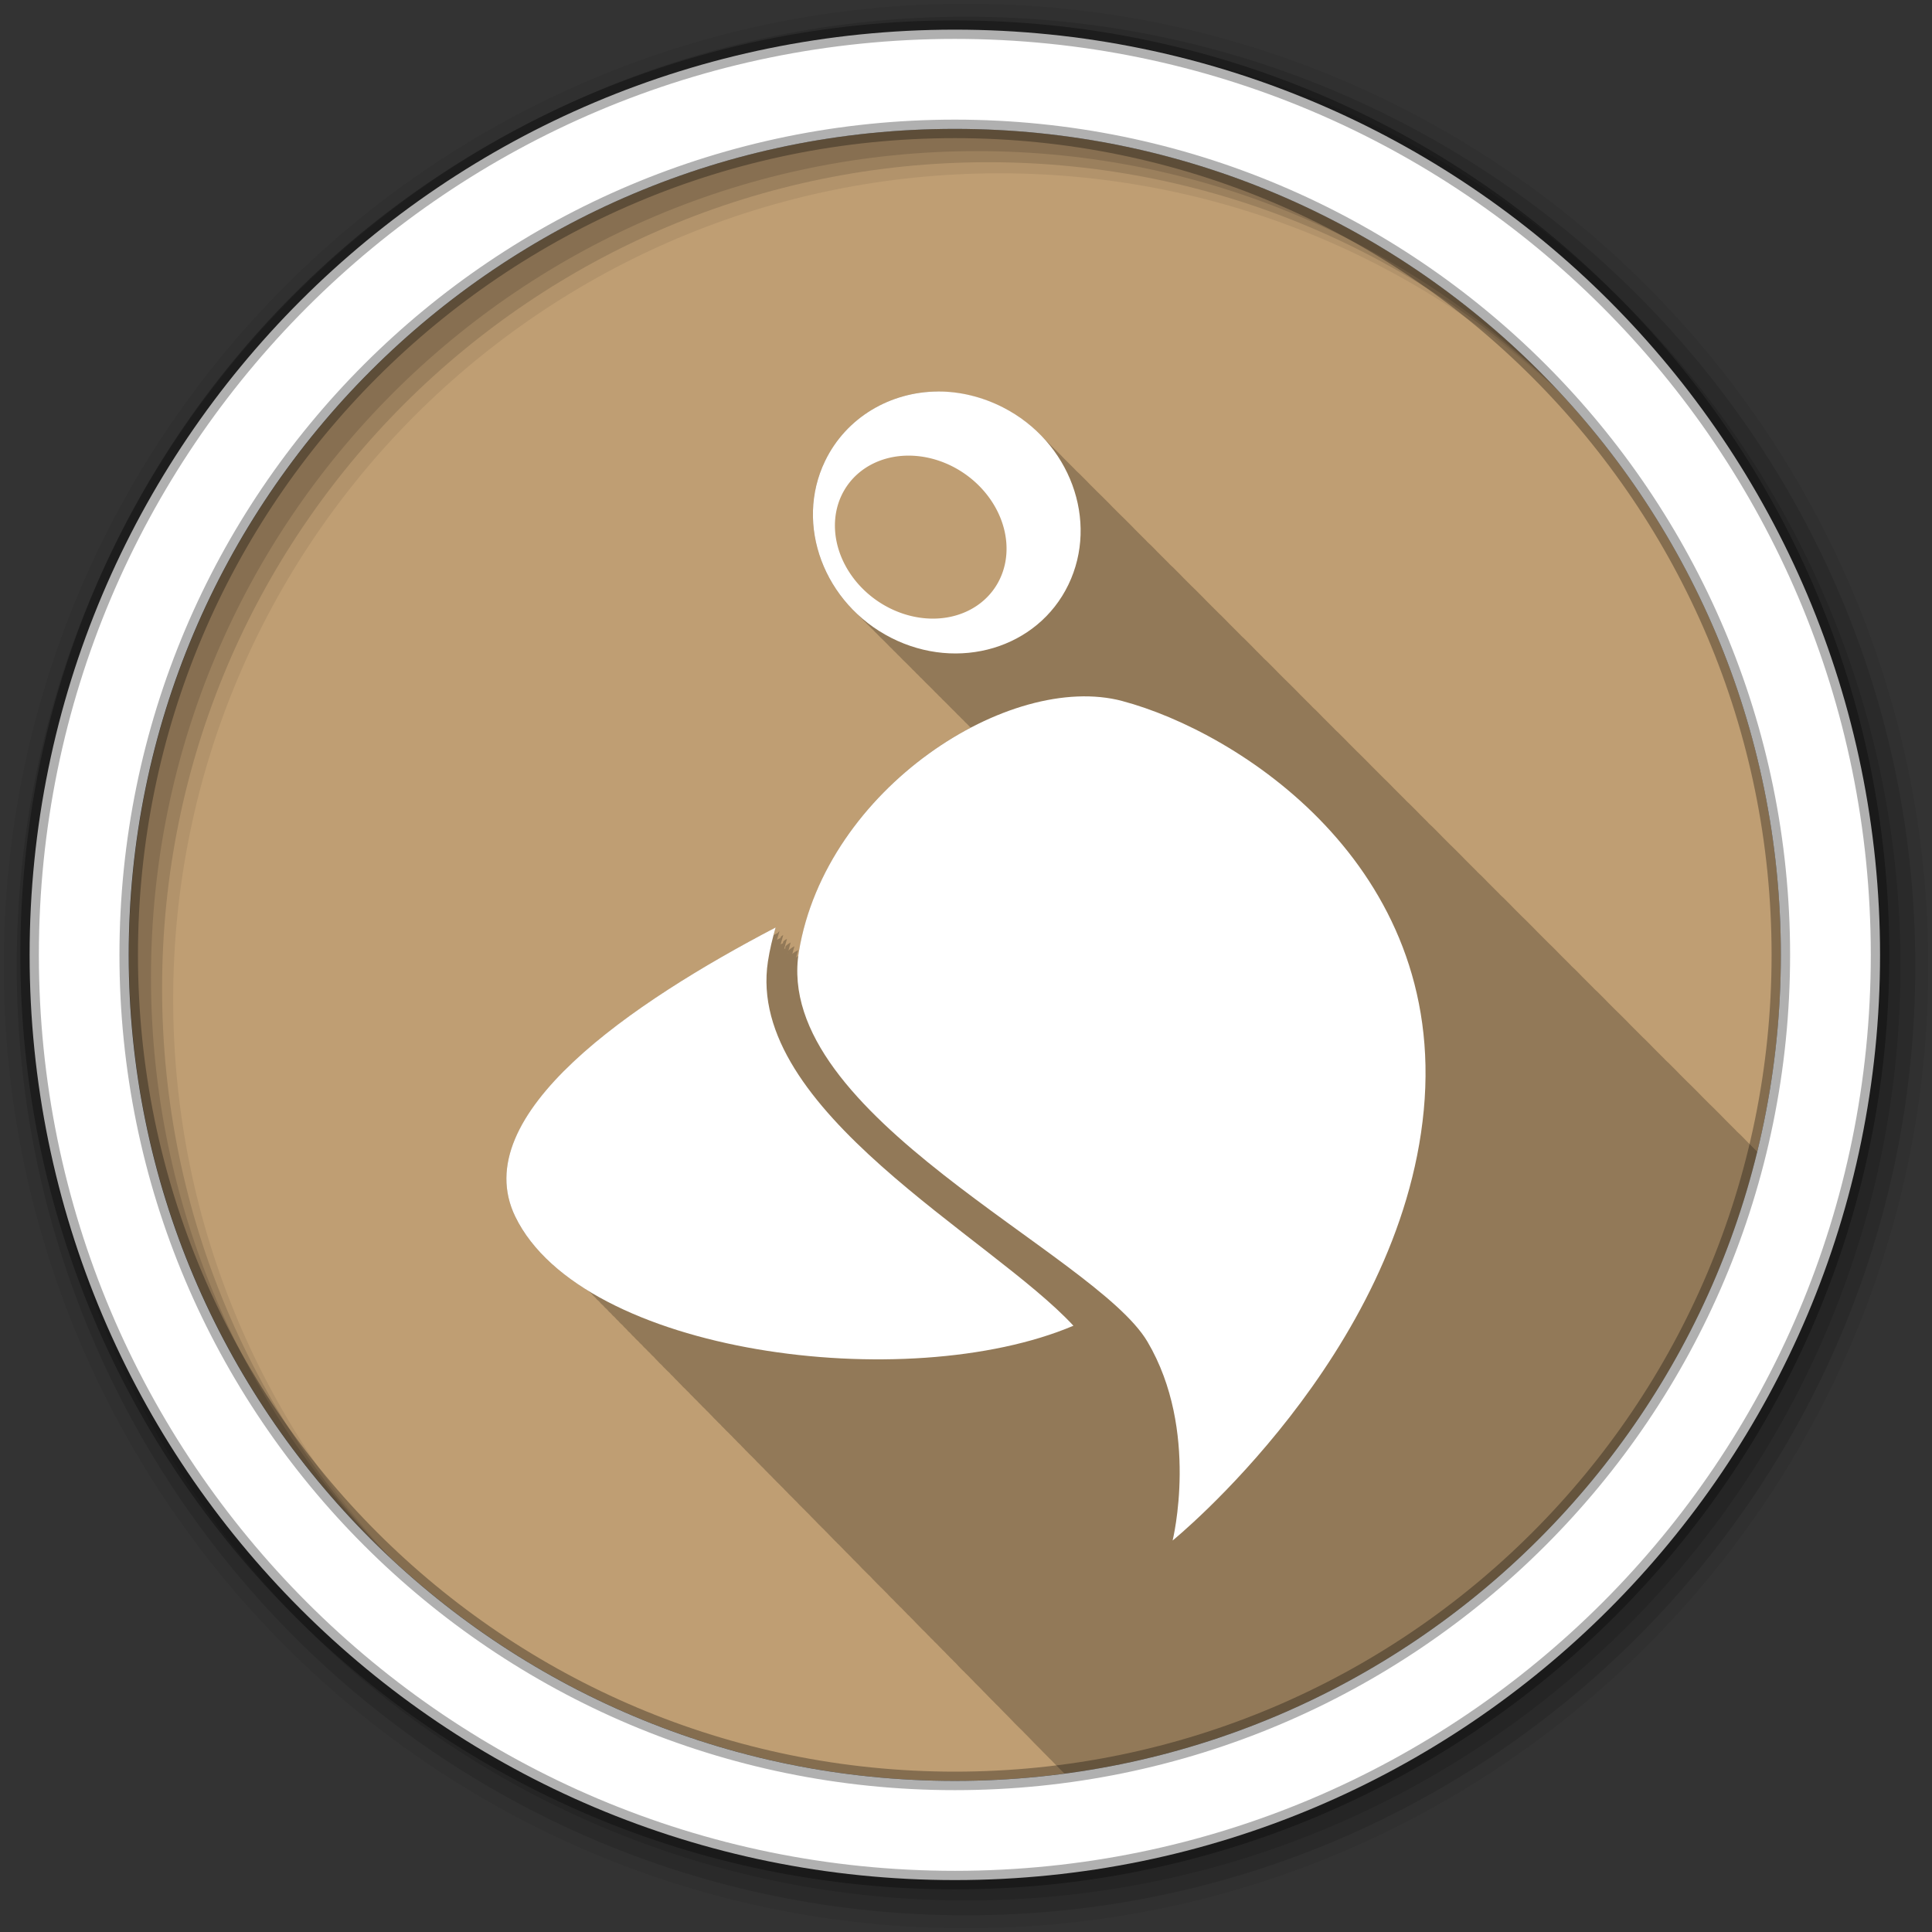 <?xml version="1.0" encoding="UTF-8" standalone="no"?>
<svg
   xmlns:dc="http://purl.org/dc/elements/1.1/"
   xmlns:cc="http://creativecommons.org/ns#"
   xmlns:rdf="http://www.w3.org/1999/02/22-rdf-syntax-ns#"
   xmlns:svg="http://www.w3.org/2000/svg"
   xmlns="http://www.w3.org/2000/svg"
   xmlns:sodipodi="http://sodipodi.sourceforge.net/DTD/sodipodi-0.dtd"
   xmlns:inkscape="http://www.inkscape.org/namespaces/inkscape"
   height="512"
   viewBox="0 0 512 512"
   width="512"
   version="1.1"
   id="svg2"
   inkscape:version="0.91 r13725"
   sodipodi:docname="polly.svg">
  <rect x="0" y="0" width="512" height="512" fill="#333333" stroke="none"/>
  <defs
     id="defs20" />
  <sodipodi:namedview
     pagecolor="#ffffff"
     bordercolor="#666666"
     borderopacity="1"
     objecttolerance="10"
     gridtolerance="10"
     guidetolerance="10"
     inkscape:pageopacity="0"
     inkscape:pageshadow="2"
     inkscape:window-width="1680"
     inkscape:window-height="1024"
     id="namedview18"
     showgrid="false"
     inkscape:zoom="0.4609375"
     inkscape:cx="-162.71186"
     inkscape:cy="256"
     inkscape:window-x="0"
     inkscape:window-y="0"
     inkscape:window-maximized="0"
     inkscape:current-layer="svg2" />
  <path
     id="path4"
     d="m471.95 253.05c0 120.9-98.01 218.9-218.9 218.9-120.9 0-218.9-98.01-218.9-218.9 0-120.9 98.01-218.9 218.9-218.9 120.9 0 218.9 98.01 218.9 218.9"
     fill-rule="evenodd"
     fill="#8a0"
     style="fill:#BF9E73;fill-opacity:1" />
  <path
     id="path6"
     fill-opacity="0.235"
     d="m248.56 103.75c-12.546 0.069-24.298 6.795-29.906 18.406-6.627 13.723-2.696 30.1 8.563 40.625 0.332 0.335 0.654 0.676 1 1 0.104 0.105 0.207 0.209 0.313 0.313 0.138 0.146 0.266 0.293 0.406 0.438 0.091 0.087 0.189 0.164 0.281 0.25 0.237 0.256 0.474 0.499 0.719 0.75 0.09 0.086 0.19 0.165 0.281 0.25 0.103 0.103 0.209 0.21 0.313 0.313 0.138 0.146 0.266 0.293 0.406 0.438 0.09 0.086 0.19 0.165 0.281 0.25 0.133 0.134 0.271 0.274 0.406 0.406 0.106 0.112 0.205 0.233 0.313 0.344 0.09 0.086 0.19 0.165 0.281 0.25 0.073 0.073 0.145 0.146 0.219 0.219 0.566 0.602 1.141 1.181 1.75 1.75 0.332 0.335 0.654 0.676 1 1 0.237 0.256 0.474 0.499 0.719 0.75 0.091 0.087 0.189 0.164 0.281 0.25 0.103 0.103 0.209 0.21 0.313 0.313 0.138 0.146 0.266 0.293 0.406 0.438 0.09 0.086 0.19 0.165 0.281 0.25 0.144 0.144 0.291 0.295 0.438 0.438 0.096 0.101 0.184 0.212 0.281 0.313 0.09 0.086 0.19 0.165 0.281 0.25 0.073 0.073 0.145 0.146 0.219 0.219 0.566 0.602 1.141 1.181 1.75 1.75 0.332 0.335 0.654 0.676 1 1 0.104 0.105 0.207 0.209 0.313 0.313 0.138 0.146 0.266 0.293 0.406 0.438 0.091 0.087 0.189 0.164 0.281 0.25 0.103 0.103 0.209 0.21 0.313 0.313 0.138 0.146 0.266 0.293 0.406 0.438 0.09 0.086 0.19 0.165 0.281 0.25 0.103 0.103 0.209 0.21 0.313 0.313 0.138 0.146 0.266 0.293 0.406 0.438 0.09 0.086 0.19 0.165 0.281 0.25 0.104 0.104 0.207 0.209 0.313 0.313 0.54 0.571 1.077 1.115 1.656 1.656 0.332 0.335 0.654 0.676 1 1 0.104 0.105 0.207 0.209 0.313 0.313 0.138 0.146 0.266 0.293 0.406 0.438 0.091 0.087 0.189 0.164 0.281 0.25 0.103 0.103 0.209 0.21 0.313 0.313 0.138 0.146 0.266 0.293 0.406 0.438 0.09 0.086 0.19 0.165 0.281 0.25 0.103 0.103 0.209 0.21 0.313 0.313 0.138 0.146 0.266 0.293 0.406 0.438 0.09 0.086 0.19 0.165 0.281 0.25 0.104 0.104 0.207 0.209 0.313 0.313 0.333 0.352 0.683 0.69 1.031 1.031 0.529 0.558 1.058 1.095 1.625 1.625 0.237 0.256 0.474 0.499 0.719 0.75 0.091 0.087 0.189 0.164 0.281 0.25 0.103 0.103 0.209 0.21 0.313 0.313 0.138 0.146 0.266 0.293 0.406 0.438 0.09 0.086 0.19 0.165 0.281 0.25 0.103 0.103 0.209 0.21 0.313 0.313 0.138 0.146 0.266 0.293 0.406 0.438 0.09 0.086 0.19 0.165 0.281 0.25 0.133 0.134 0.271 0.274 0.406 0.406 0.106 0.112 0.205 0.233 0.313 0.344 0.143 0.137 0.292 0.272 0.438 0.406-21.486 11.263-41.19 33.05-45.531 59.38-0.06 0.365-0.109 0.73-0.156 1.094-0.201 0.129-0.385 0.299-0.563 0.438 0.175-0.655 0.344-1.316 0.531-1.969-0.552 0.288-1.141 0.644-1.563 1.031 0.181-0.681 0.367-1.353 0.563-2.031-0.606 0.317-1.278 0.749-1.594 1.188 0.192-0.726 0.386-1.464 0.594-2.188-0.754 0.394-1.636 0.994-1.375 1.531-0.114 0.06-0.229 0.128-0.344 0.188 0.234-0.906 0.491-1.787 0.75-2.688-0.565 0.295-1.227 0.722-1.031 1.125-0.216 0.113-0.44 0.23-0.656 0.344 0.216-0.827 0.451-1.646 0.688-2.469-0.377 0.197-0.818 0.481-0.688 0.75-0.318 0.166-0.65 0.333-0.969 0.5 0.2-0.759 0.439-1.494 0.656-2.25-0.189 0.099-0.409 0.241-0.344 0.375-0.403 0.211-0.814 0.443-1.219 0.656 0.181-0.677 0.368-1.357 0.563-2.031-37.854 19.779-82.15 49.656-69 76.66 3.651 7.498 10.211 13.903 18.688 19.219 0.279 0.186 0.56 0.379 0.844 0.563 0.201 0.219 0.432 0.432 0.688 0.625 0.265 0.375 0.596 0.719 1 1.031 0.268 0.374 0.631 0.717 1.031 1.031 0.275 0.381 0.624 0.741 1.031 1.063 0.272 0.368 0.641 0.717 1.031 1.031 0.273 0.369 0.612 0.714 1 1.031 0.284 0.382 0.66 0.734 1.063 1.063 0.271 0.358 0.596 0.687 0.969 1 0.289 0.389 0.659 0.725 1.063 1.063 0.271 0.358 0.603 0.685 0.969 1 0.309 0.414 0.695 0.797 1.125 1.156 0.286 0.36 0.624 0.712 1 1.031 0.295 0.371 0.674 0.733 1.063 1.063 0.279 0.346 0.611 0.658 0.969 0.969 0.32 0.406 0.701 0.797 1.125 1.156 0.283 0.343 0.612 0.659 0.969 0.969 0.324 0.402 0.704 0.767 1.125 1.125 0.276 0.33 0.565 0.668 0.906 0.969 0.332 0.41 0.729 0.79 1.156 1.156 0.293 0.345 0.608 0.686 0.969 1 0.297 0.354 0.665 0.678 1.031 1 0.309 0.371 0.648 0.725 1.031 1.063 0.335 0.399 0.707 0.795 1.125 1.156 0.285 0.328 0.597 0.666 0.938 0.969 0.334 0.394 0.713 0.766 1.125 1.125 0.276 0.316 0.58 0.613 0.906 0.906 0.329 0.391 0.691 0.768 1.094 1.125 0.342 0.397 0.709 0.762 1.125 1.125 0.299 0.338 0.616 0.687 0.969 1 0.314 0.36 0.658 0.698 1.031 1.031 0.316 0.361 0.657 0.697 1.031 1.031 0.3 0.342 0.618 0.681 0.969 1 0.336 0.389 0.693 0.765 1.094 1.125 0.304 0.345 0.645 0.678 1 1 0.326 0.372 0.679 0.748 1.063 1.094 0.346 0.391 0.716 0.762 1.125 1.125 0.301 0.333 0.622 0.656 0.969 0.969 0.314 0.352 0.637 0.702 1 1.031 0.358 0.403 0.735 0.782 1.156 1.156 0.298 0.326 0.599 0.661 0.938 0.969 0.327 0.365 0.655 0.721 1.031 1.063 0.325 0.36 0.69 0.724 1.063 1.063 0.273 0.3 0.569 0.59 0.875 0.875 0.371 0.424 0.752 0.824 1.188 1.219 0.33 0.363 0.686 0.721 1.063 1.063 0.326 0.356 0.661 0.727 1.031 1.063 0.344 0.376 0.701 0.74 1.094 1.094 0.327 0.353 0.662 0.729 1.031 1.063 0.317 0.341 0.644 0.677 1 1 0.335 0.364 0.684 0.719 1.063 1.063 0.331 0.357 0.659 0.724 1.031 1.063 0.336 0.362 0.654 0.72 1.031 1.063 0.283 0.303 0.594 0.616 0.906 0.906 0.046 0.05 0.078 0.106 0.125 0.156 0.006 0.005 0.026-0.005 0.031 0 0.218 0.232 0.453 0.463 0.688 0.688 0.381 0.433 0.781 0.843 1.219 1.25 0.046 0.05 0.078 0.106 0.125 0.156 0.006 0.005 0.026-0.005 0.031 0 0.257 0.274 0.532 0.549 0.813 0.813 0.065 0.072 0.121 0.147 0.188 0.219 0.016 0.015 0.046 0.016 0.063 0.031 0.248 0.263 0.513 0.528 0.781 0.781 0.325 0.36 0.668 0.719 1.031 1.063 0.065 0.072 0.121 0.147 0.188 0.219 0.027 0.025 0.066 0.038 0.094 0.063 0.213 0.226 0.428 0.469 0.656 0.688 0.342 0.383 0.71 0.729 1.094 1.094 0.075 0.083 0.142 0.168 0.219 0.25 0.028 0.026 0.065 0.037 0.094 0.063 0.231 0.244 0.471 0.483 0.719 0.719 0.074 0.082 0.143 0.169 0.219 0.25 0.039 0.036 0.086 0.058 0.125 0.094 0.216 0.228 0.425 0.467 0.656 0.688 0.318 0.354 0.647 0.693 1 1.031 0.336 0.375 0.719 0.736 1.094 1.094 0.066 0.072 0.12 0.147 0.188 0.219 0.059 0.055 0.127 0.102 0.188 0.156 0.189 0.198 0.394 0.401 0.594 0.594 0.315 0.351 0.652 0.695 1 1.031 0.358 0.401 0.756 0.775 1.156 1.156 0.056 0.061 0.1 0.127 0.156 0.188 0.071 0.066 0.147 0.122 0.219 0.188 0.177 0.184 0.346 0.383 0.531 0.563 0.339 0.378 0.718 0.732 1.094 1.094 0.075 0.083 0.142 0.168 0.219 0.25 0.081 0.076 0.167 0.144 0.25 0.219 0.177 0.183 0.346 0.383 0.531 0.563 0.385 0.427 0.788 0.843 1.219 1.25 0.06 0.064 0.127 0.124 0.188 0.188 0.055 0.05 0.101 0.106 0.156 0.156 0.205 0.211 0.409 0.419 0.625 0.625 0.04 0.044 0.084 0.082 0.125 0.125 0.093 0.087 0.186 0.164 0.281 0.25 0.082 0.084 0.167 0.166 0.25 0.25 0.399 0.458 0.832 0.909 1.281 1.344 0.35 0.386 0.739 0.755 1.125 1.125 0.046 0.05 0.079 0.107 0.125 0.156 0.113 0.106 0.228 0.208 0.344 0.313 0.131 0.135 0.27 0.273 0.406 0.406 0.322 0.359 0.679 0.686 1.031 1.031 0.379 0.423 0.766 0.846 1.188 1.25 0.04 0.044 0.084 0.081 0.125 0.125 0.124 0.118 0.247 0.228 0.375 0.344 0.118 0.12 0.223 0.256 0.344 0.375 0.358 0.399 0.762 0.774 1.156 1.156 0.065 0.072 0.121 0.148 0.188 0.219 0.135 0.128 0.268 0.249 0.406 0.375 0.102 0.104 0.208 0.209 0.313 0.313 0.362 0.404 0.757 0.8 1.156 1.188 0.065 0.072 0.121 0.148 0.188 0.219 0.145 0.138 0.288 0.271 0.438 0.406 0.124 0.126 0.247 0.25 0.375 0.375 0.075 0.083 0.142 0.168 0.219 0.25 0.146 0.139 0.287 0.269 0.438 0.406 0.031 0.032 0.063 0.062 0.094 0.094 0.403 0.459 0.833 0.905 1.281 1.344 0.356 0.392 0.736 0.78 1.125 1.156 0.041 0.044 0.084 0.081 0.125 0.125 0.165 0.158 0.329 0.313 0.5 0.469 0.072 0.073 0.146 0.147 0.219 0.219 0.372 0.414 0.779 0.821 1.188 1.219 0.056 0.061 0.1 0.127 0.156 0.188 0.176 0.168 0.349 0.335 0.531 0.5 0.103 0.105 0.207 0.209 0.313 0.313 0.065 0.072 0.121 0.147 0.188 0.219 0.177 0.17 0.348 0.333 0.531 0.5 0.051 0.052 0.105 0.105 0.156 0.156 0.374 0.418 0.777 0.817 1.188 1.219 0.065 0.071 0.122 0.148 0.188 0.219 0.187 0.18 0.368 0.355 0.563 0.531 0.387 0.438 0.824 0.86 1.25 1.281 0.084 0.093 0.164 0.189 0.25 0.281 0.197 0.19 0.389 0.376 0.594 0.563 0.01 0.011 0.021 0.021 0.031 0.031 0.131 0.146 0.271 0.293 0.406 0.438 0.199 0.192 0.387 0.375 0.594 0.563 0.38 0.427 0.771 0.87 1.188 1.281 0.338 0.372 0.728 0.703 1.094 1.063 0.066 0.072 0.121 0.147 0.188 0.219 0.218 0.21 0.429 0.419 0.656 0.625 0.401 0.448 0.842 0.882 1.281 1.313 0.419 0.455 0.854 0.907 1.313 1.344 0.261 0.275 0.537 0.544 0.813 0.813 0.412 0.445 0.832 0.885 1.281 1.313 0.27 0.283 0.527 0.567 0.813 0.844 0.401 0.43 0.815 0.835 1.25 1.25 0.513 0.539 1.027 1.08 1.594 1.594 0.047 0.047 0.077 0.109 0.125 0.156 0.35 0.38 0.717 0.757 1.094 1.125 0.338 0.364 0.7 0.709 1.063 1.063 0.331 0.355 0.678 0.718 1.031 1.063 0.411 0.441 0.835 0.887 1.281 1.313 0.254 0.266 0.514 0.521 0.781 0.781 0.01 0.011 0.021 0.021 0.031 0.031 0.275 0.268 0.555 0.551 0.844 0.813 0.02 0.022 0.042 0.041 0.063 0.063 0.037 0.037 0.056 0.088 0.094 0.125 0.331 0.355 0.679 0.687 1.031 1.031 0.333 0.357 0.676 0.715 1.031 1.063 0.423 0.454 0.854 0.905 1.313 1.344 0.345 0.361 0.695 0.712 1.063 1.063 0.229 0.239 0.448 0.484 0.688 0.719 0.332 0.356 0.678 0.685 1.031 1.031 0.438 0.469 0.901 0.922 1.375 1.375 0.234 0.244 0.475 0.511 0.719 0.75 0.329 0.353 0.681 0.688 1.031 1.031 0.332 0.355 0.679 0.717 1.031 1.063 0.182 0.195 0.375 0.378 0.563 0.563 89.81-11.919 162.41-78.29 183.56-164.84-0.227-0.231-0.453-0.462-0.688-0.688-0.328-0.339-0.658-0.672-1-1-0.328-0.339-0.658-0.672-1-1-0.322-0.333-0.633-0.677-0.969-1-0.324-0.334-0.663-0.676-1-1-0.087-0.09-0.193-0.161-0.281-0.25-0.199-0.188-0.39-0.379-0.594-0.563-0.048-0.046-0.077-0.11-0.125-0.156-0.328-0.339-0.658-0.672-1-1-0.328-0.339-0.658-0.672-1-1-0.328-0.339-0.658-0.672-1-1-0.322-0.333-0.633-0.677-0.969-1-0.324-0.334-0.663-0.676-1-1-0.324-0.334-0.663-0.676-1-1-0.327-0.337-0.659-0.642-1-0.969-0.328-0.339-0.658-0.672-1-1-0.328-0.339-0.658-0.672-1-1-0.322-0.333-0.633-0.677-0.969-1-0.324-0.334-0.663-0.676-1-1-0.324-0.334-0.663-0.676-1-1-0.327-0.337-0.659-0.642-1-0.969-0.328-0.339-0.658-0.672-1-1-0.328-0.339-0.658-0.672-1-1-0.322-0.333-0.633-0.677-0.969-1-0.324-0.334-0.663-0.676-1-1-0.324-0.334-0.663-0.676-1-1-0.087-0.09-0.193-0.161-0.281-0.25-0.199-0.188-0.39-0.379-0.594-0.563-0.048-0.046-0.077-0.11-0.125-0.156-0.328-0.339-0.658-0.672-1-1-0.328-0.339-0.658-0.672-1-1-0.328-0.339-0.658-0.672-1-1-0.322-0.333-0.633-0.677-0.969-1-0.324-0.334-0.663-0.676-1-1-0.22-0.227-0.461-0.434-0.688-0.656-0.428-0.453-0.86-0.878-1.313-1.313-0.328-0.339-0.658-0.672-1-1-0.328-0.339-0.658-0.672-1-1-0.322-0.333-0.633-0.677-0.969-1-0.324-0.334-0.663-0.676-1-1-0.324-0.334-0.663-0.676-1-1-0.327-0.337-0.659-0.642-1-0.969-0.328-0.339-0.658-0.672-1-1-0.328-0.339-0.658-0.672-1-1-0.322-0.333-0.633-0.677-0.969-1-0.324-0.334-0.663-0.676-1-1-0.324-0.334-0.663-0.676-1-1-0.087-0.09-0.193-0.161-0.281-0.25-0.199-0.188-0.39-0.379-0.594-0.563-0.048-0.046-0.077-0.11-0.125-0.156-0.328-0.339-0.658-0.672-1-1-0.328-0.339-0.658-0.672-1-1-0.328-0.339-0.658-0.672-1-1-0.322-0.333-0.633-0.677-0.969-1-0.324-0.334-0.663-0.676-1-1-0.087-0.09-0.193-0.161-0.281-0.25-0.199-0.188-0.39-0.379-0.594-0.563-0.048-0.046-0.077-0.11-0.125-0.156-0.328-0.339-0.658-0.672-1-1-0.328-0.339-0.658-0.672-1-1-0.328-0.339-0.658-0.672-1-1-0.322-0.333-0.633-0.677-0.969-1-0.324-0.334-0.663-0.676-1-1-0.22-0.227-0.461-0.434-0.688-0.656-0.428-0.453-0.86-0.878-1.313-1.313-0.328-0.339-0.658-0.672-1-1-0.328-0.339-0.658-0.672-1-1-0.322-0.333-0.633-0.677-0.969-1-0.324-0.334-0.663-0.676-1-1-0.324-0.334-0.663-0.676-1-1-0.327-0.337-0.659-0.642-1-0.969-0.328-0.339-0.658-0.672-1-1-0.328-0.339-0.658-0.672-1-1-0.322-0.333-0.633-0.677-0.969-1-0.324-0.334-0.663-0.676-1-1-0.324-0.334-0.663-0.676-1-1-0.087-0.09-0.193-0.161-0.281-0.25-0.199-0.188-0.39-0.379-0.594-0.563-0.048-0.046-0.077-0.11-0.125-0.156-0.328-0.339-0.658-0.672-1-1-0.328-0.339-0.658-0.672-1-1-0.328-0.339-0.658-0.672-1-1-0.322-0.333-0.633-0.677-0.969-1-0.324-0.334-0.663-0.676-1-1-0.087-0.09-0.193-0.161-0.281-0.25-0.199-0.188-0.39-0.379-0.594-0.563-0.048-0.046-0.077-0.11-0.125-0.156-0.328-0.339-0.658-0.672-1-1-0.328-0.339-0.658-0.672-1-1-0.328-0.339-0.658-0.672-1-1-0.322-0.333-0.633-0.677-0.969-1-0.324-0.334-0.663-0.676-1-1-0.324-0.334-0.663-0.676-1-1-0.327-0.337-0.659-0.642-1-0.969-0.328-0.339-0.658-0.672-1-1-0.328-0.339-0.658-0.672-1-1-0.322-0.333-0.633-0.677-0.969-1-0.324-0.334-0.663-0.676-1-1-0.324-0.334-0.663-0.676-1-1-0.087-0.09-0.193-0.161-0.281-0.25-0.199-0.188-0.39-0.379-0.594-0.563-0.048-0.046-0.077-0.11-0.125-0.156-0.328-0.339-0.658-0.672-1-1-0.328-0.339-0.658-0.672-1-1-0.322-0.333-0.633-0.677-0.969-1-0.324-0.334-0.663-0.676-1-1-0.324-0.334-0.663-0.676-1-1-0.087-0.09-0.193-0.161-0.281-0.25-0.199-0.188-0.39-0.379-0.594-0.563-0.048-0.046-0.077-0.11-0.125-0.156-0.328-0.339-0.658-0.672-1-1-0.328-0.339-0.658-0.672-1-1-0.328-0.339-0.658-0.672-1-1-0.322-0.333-0.633-0.677-0.969-1-0.324-0.334-0.663-0.676-1-1-0.22-0.227-0.461-0.434-0.688-0.656-0.428-0.453-0.86-0.878-1.313-1.313-0.328-0.339-0.658-0.672-1-1-0.328-0.339-0.658-0.672-1-1-0.322-0.333-0.633-0.677-0.969-1-0.324-0.334-0.663-0.676-1-1-0.324-0.334-0.663-0.676-1-1-0.327-0.337-0.659-0.642-1-0.969-0.328-0.339-0.658-0.672-1-1-0.328-0.339-0.658-0.672-1-1-0.322-0.333-0.633-0.677-0.969-1-0.324-0.334-0.663-0.676-1-1-0.324-0.334-0.663-0.676-1-1-0.087-0.09-0.193-0.161-0.281-0.25-0.199-0.188-0.39-0.379-0.594-0.563-0.048-0.046-0.077-0.11-0.125-0.156-0.328-0.339-0.658-0.672-1-1-0.328-0.339-0.658-0.672-1-1-0.328-0.339-0.658-0.672-1-1-0.322-0.333-0.633-0.677-0.969-1-0.324-0.334-0.663-0.676-1-1-0.087-0.09-0.193-0.161-0.281-0.25-0.199-0.188-0.39-0.379-0.594-0.563-0.048-0.046-0.077-0.11-0.125-0.156-0.328-0.339-0.658-0.672-1-1-0.328-0.339-0.658-0.672-1-1-0.328-0.339-0.658-0.672-1-1-0.322-0.333-0.633-0.677-0.969-1-0.324-0.334-0.663-0.676-1-1-0.324-0.334-0.663-0.676-1-1-0.327-0.337-0.659-0.642-1-0.969-0.328-0.339-0.658-0.672-1-1-0.328-0.339-0.658-0.672-1-1-0.322-0.333-0.633-0.677-0.969-1-0.324-0.334-0.663-0.676-1-1-0.324-0.334-0.663-0.676-1-1-0.087-0.09-0.193-0.161-0.281-0.25-0.199-0.188-0.39-0.379-0.594-0.563-0.048-0.046-0.077-0.11-0.125-0.156-0.328-0.339-0.658-0.672-1-1-0.328-0.339-0.658-0.672-1-1-0.322-0.333-0.633-0.677-0.969-1-0.324-0.334-0.663-0.676-1-1-0.324-0.334-0.663-0.676-1-1-0.087-0.09-0.193-0.161-0.281-0.25-0.199-0.188-0.39-0.379-0.594-0.563-0.048-0.046-0.077-0.11-0.125-0.156-0.328-0.339-0.658-0.672-1-1-0.328-0.339-0.658-0.672-1-1-0.328-0.339-0.658-0.672-1-1-0.322-0.333-0.633-0.677-0.969-1-0.324-0.334-0.663-0.676-1-1-0.22-0.227-0.461-0.434-0.688-0.656-0.428-0.453-0.86-0.878-1.313-1.313-0.328-0.339-0.658-0.672-1-1-0.328-0.339-0.658-0.672-1-1-0.322-0.333-0.633-0.677-0.969-1-0.324-0.334-0.663-0.676-1-1-0.324-0.334-0.663-0.676-1-1-0.327-0.337-0.659-0.642-1-0.969-0.328-0.339-0.658-0.672-1-1-0.328-0.339-0.658-0.672-1-1-0.322-0.333-0.633-0.677-0.969-1-0.324-0.334-0.663-0.676-1-1-0.324-0.334-0.663-0.676-1-1-0.087-0.09-0.193-0.161-0.281-0.25-0.199-0.188-0.39-0.379-0.594-0.563-0.048-0.046-0.077-0.11-0.125-0.156-0.328-0.339-0.658-0.672-1-1-0.328-0.339-0.658-0.672-1-1-0.328-0.339-0.658-0.672-1-1-0.322-0.333-0.633-0.677-0.969-1-0.324-0.334-0.663-0.676-1-1-0.087-0.09-0.193-0.161-0.281-0.25-0.199-0.188-0.39-0.379-0.594-0.563-0.048-0.046-0.077-0.11-0.125-0.156-0.328-0.339-0.658-0.672-1-1-0.328-0.339-0.658-0.672-1-1-0.328-0.339-0.658-0.672-1-1-0.322-0.333-0.633-0.677-0.969-1-0.324-0.334-0.663-0.676-1-1-0.324-0.334-0.663-0.676-1-1-0.327-0.337-0.659-0.642-1-0.969-0.328-0.339-0.658-0.672-1-1-0.328-0.339-0.658-0.672-1-1-0.322-0.333-0.633-0.677-0.969-1-0.324-0.334-0.663-0.676-1-1-0.324-0.334-0.663-0.676-1-1-0.327-0.337-0.659-0.642-1-0.969-0.328-0.339-0.658-0.672-1-1-0.328-0.339-0.658-0.672-1-1-0.322-0.333-0.633-0.677-0.969-1-0.324-0.334-0.663-0.676-1-1-0.324-0.334-0.663-0.676-1-1-0.087-0.09-0.193-0.161-0.281-0.25-0.199-0.188-0.39-0.379-0.594-0.563-0.048-0.046-0.077-0.11-0.125-0.156-0.328-0.339-0.658-0.672-1-1-0.328-0.339-0.658-0.672-1-1-0.328-0.339-0.658-0.672-1-1-0.322-0.333-0.633-0.677-0.969-1-0.324-0.334-0.663-0.676-1-1-0.22-0.227-0.461-0.434-0.688-0.656-0.428-0.453-0.86-0.878-1.313-1.313-0.328-0.339-0.658-0.672-1-1-0.328-0.339-0.658-0.672-1-1-2.867-2.962-6.263-5.52-10.156-7.5-5.561-2.83-11.516-4.218-17.219-4.188m-39.781 148.81c0.009 0.032 0.016 0.062 0.031 0.094-0.02 0.011-0.042 0.021-0.063 0.031 0.011-0.042 0.021-0.083 0.031-0.125" />
  <path
     style="fill-opacity:0.067;fill-rule:evenodd"
     inkscape:connector-curvature="0"
     d="M 256,1 C 115.17,1 1,115.17 1,256 1,396.83 115.17,511 256,511 396.83,511 511,396.83 511,256 511,115.17 396.83,1 256,1 m 8.827,44.931 c 120.9,0 218.9,98 218.9,218.9 0,120.9 -98,218.9 -218.9,218.9 -120.9,0 -218.93,-98 -218.93,-218.9 0,-120.9 98.03,-218.9 218.93,-218.9"
     id="path10" />
  <g
     style="fill-opacity:0.129;fill-rule:evenodd"
     id="g12">
    <path
       inkscape:connector-curvature="0"
       d="m 256,4.433 c -138.94,0 -251.57,112.63 -251.57,251.57 0,138.94 112.63,251.57 251.57,251.57 138.94,0 251.57,-112.63 251.57,-251.57 C 507.57,117.063 394.94,4.433 256,4.433 m 5.885,38.556 c 120.9,0 218.9,98 218.9,218.9 0,120.9 -98,218.9 -218.9,218.9 -120.9,0 -218.93,-98 -218.93,-218.9 0,-120.9 98.03,-218.9 218.93,-218.9"
       id="path14" />
    <path
       inkscape:connector-curvature="0"
       d="m 256,8.356 c -136.77,0 -247.64,110.87 -247.64,247.64 0,136.77 110.87,247.64 247.64,247.64 136.77,0 247.64,-110.87 247.64,-247.64 C 503.64,119.226 392.77,8.356 256,8.356 m 2.942,31.691 c 120.9,0 218.9,98 218.9,218.9 0,120.9 -98,218.9 -218.9,218.9 -120.9,0 -218.93,-98 -218.93,-218.9 0,-120.9 98.03,-218.9 218.93,-218.9"
       id="path16" />
  </g>
  <path
     style="fill:#ffffff;fill-rule:evenodd;stroke:#000000;stroke-width:4.904;stroke-opacity:0.31"
     inkscape:connector-curvature="0"
     d="m 253.04,7.859 c -135.42,0 -245.19,109.78 -245.19,245.19 0,135.42 109.78,245.19 245.19,245.19 135.42,0 245.19,-109.78 245.19,-245.19 0,-135.42 -109.78,-245.19 -245.19,-245.19 z m 0,26.297 c 120.9,0 218.9,98 218.9,218.9 0,120.9 -98,218.9 -218.9,218.9 -120.9,0 -218.93,-98 -218.93,-218.9 0,-120.9 98.03,-218.9 218.93,-218.9 z"
     id="path18" />
  <g
     id="g66"
     fill="#fff">
    <path
       id="path68"
       d="m248.56 103.75c-12.546 0.069-24.296 6.804-29.904 18.415-8.157 16.889-0.292 37.807 17.505 46.86 17.796 9.05 38.814 2.816 46.971-14.07 8.157-16.889 0.437-37.957-17.359-47.01-5.561-2.83-11.51-4.223-17.213-4.192m-8.606 17.816c3.976-0.402 8.168 0.392 12.11 2.394 10.505 5.344 15.172 17.727 10.357 27.697s-17.211 13.728-27.716 8.384-15.172-17.727-10.357-27.697c3.01-6.231 8.982-10.11 15.608-10.779z" />
    <path
       id="path70"
       d="m205.55 245.79c-37.854 19.779-82.13 49.653-68.982 76.65 17.741 36.437 103.8 47.551 147.9 28.894-21.657-23.473-87.02-57.16-80.955-96.57 0.475-3.087 1.192-6.03 2.041-8.983" />
    <path
       id="path72"
       d="m297.44 185.78c-29.768-7.923-78.57 23.1-85.73 66.42-7.153 43.32 78.48 79.84 92.37 103.35 13.893 23.503 6.676 52.703 6.676 52.703s60.43-49.09 66.56-114.06c6.134-64.971-49.24-100.26-79.885-108.41" />
  </g>
  <path
     id="path74"
     fill="#8a0"
     d="m264.32 154.69a23.789 20.438 34.983 1 1 -40.629 -24.692 23.789 20.438 34.983 1 1 40.629 24.692"
     style="fill:#BF9E73;fill-opacity:1" />
</svg>
